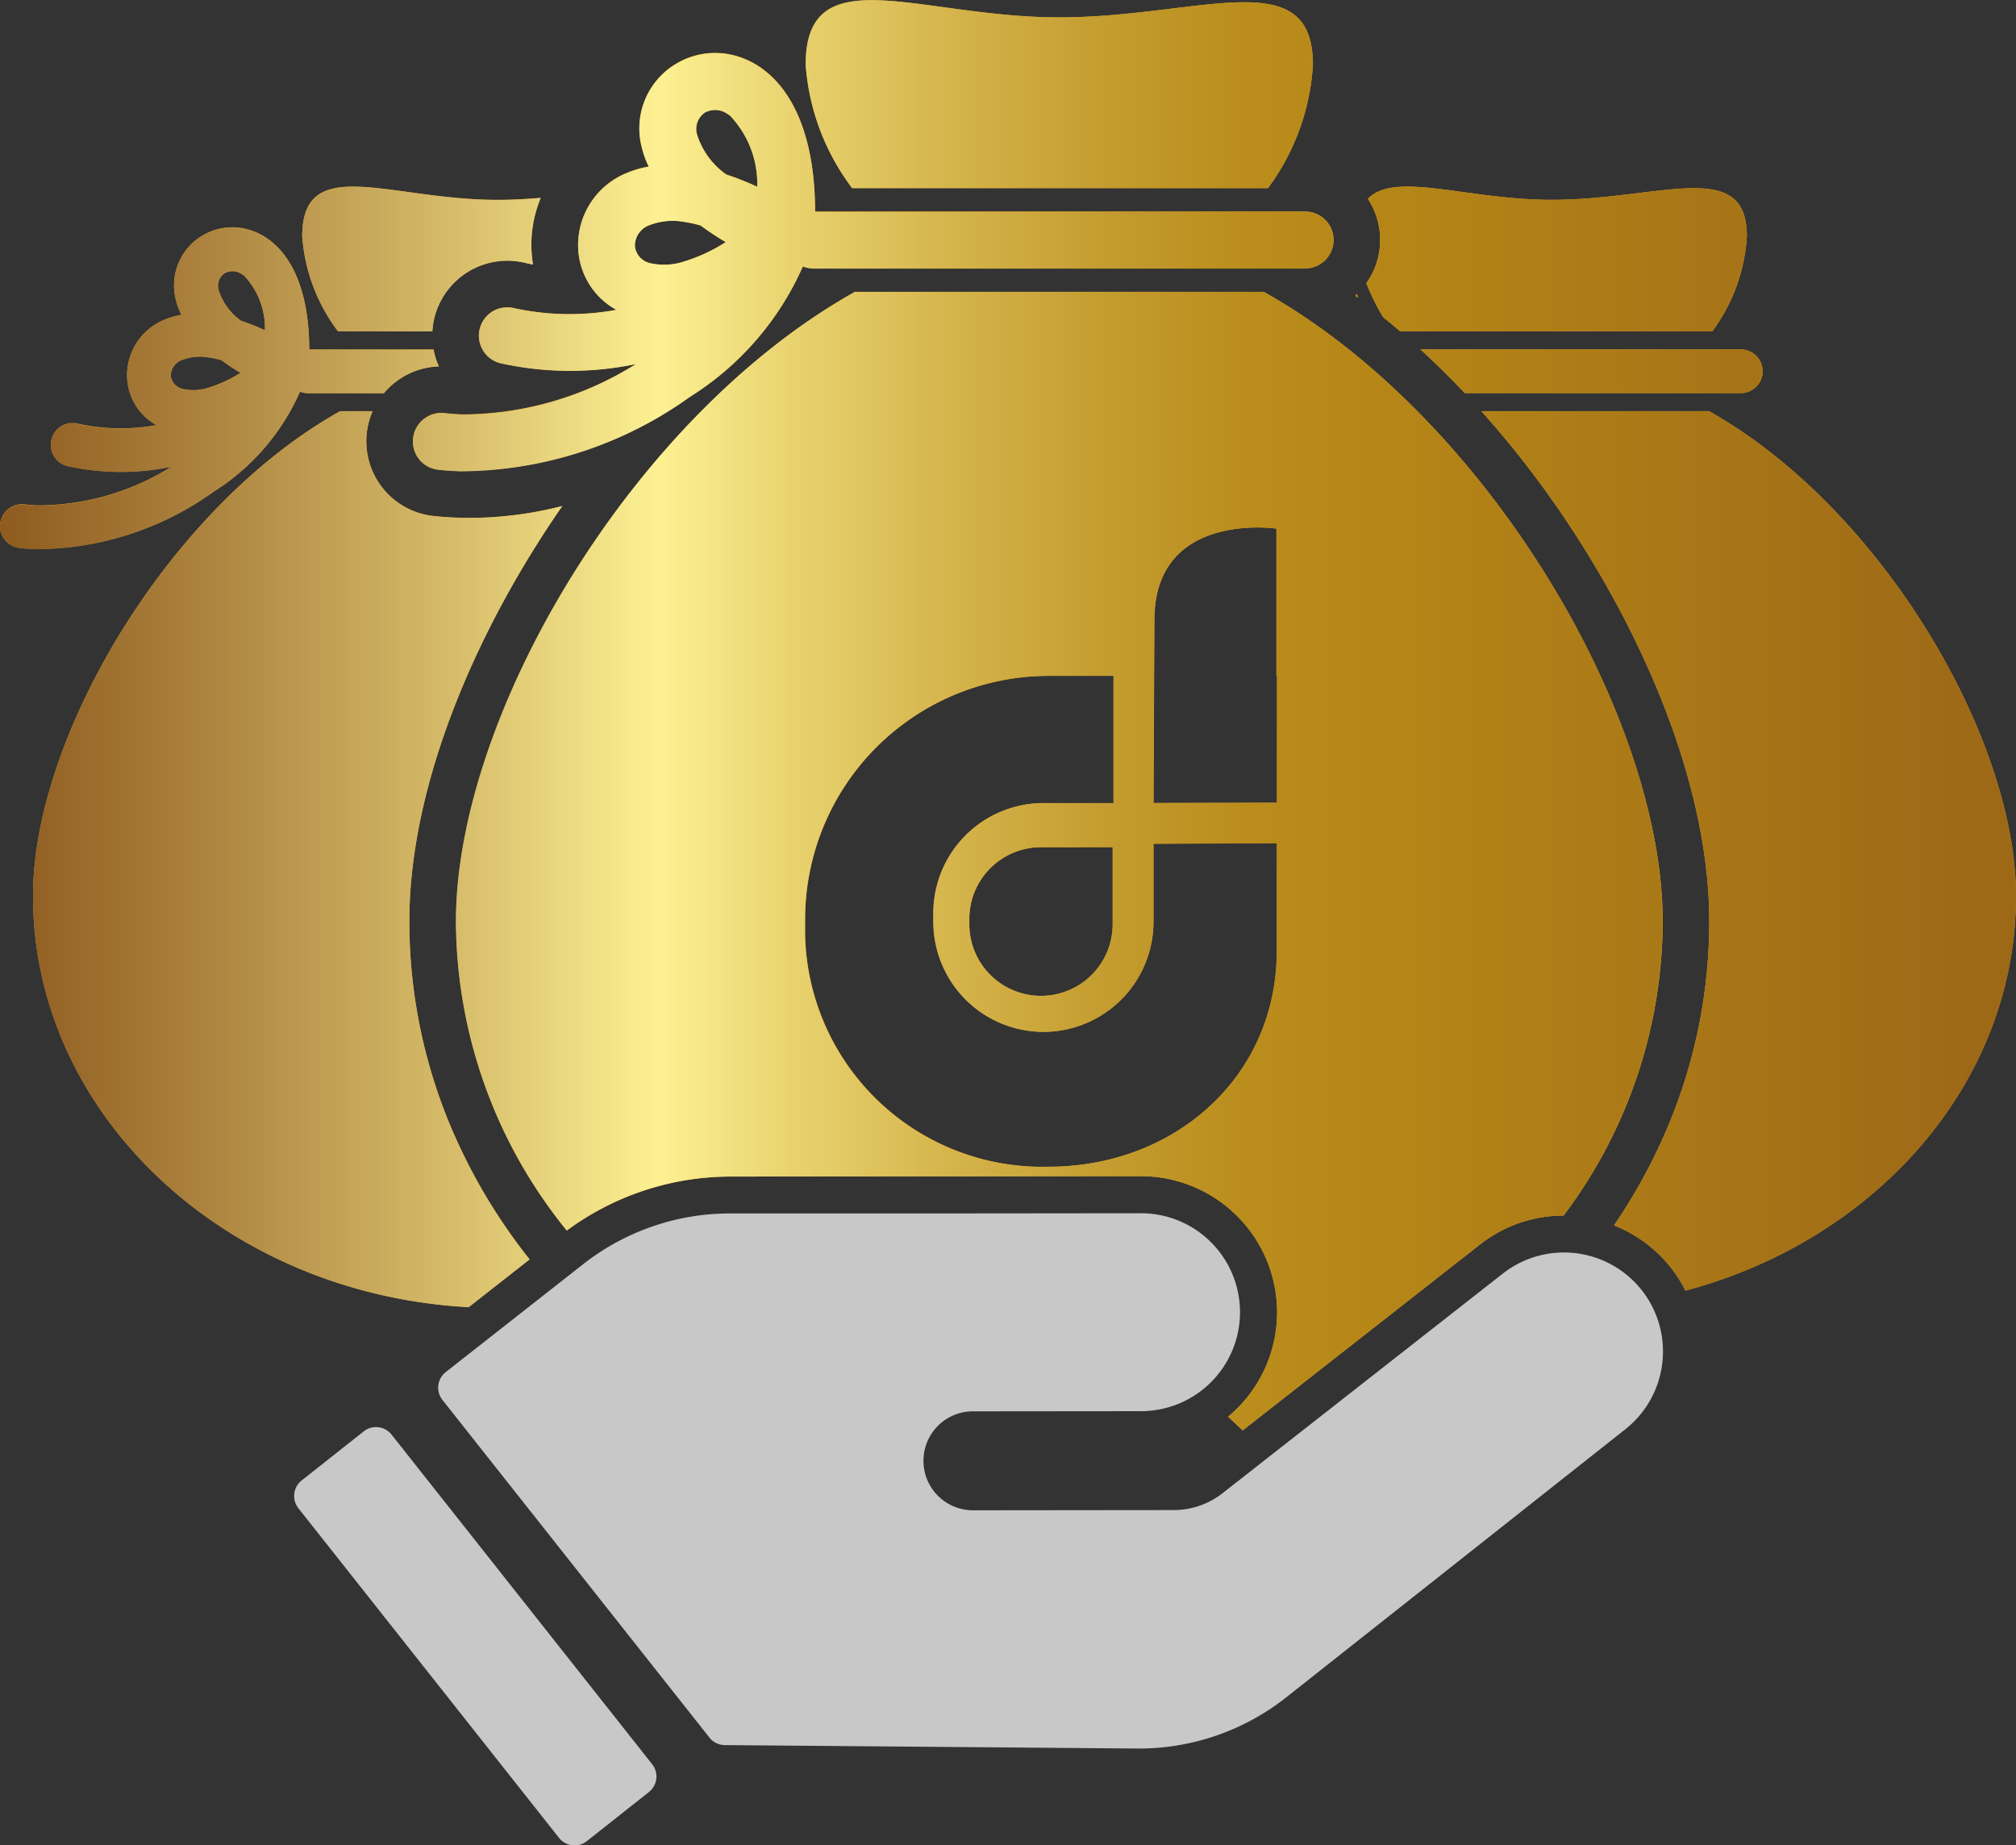 <svg xmlns="http://www.w3.org/2000/svg" xmlns:xlink="http://www.w3.org/1999/xlink" width="75.12" height="68.763" viewBox="0 0 75.12 68.763">
  <rect x="0" y="0" width="75.12" height="68.763" fill="#333333" stroke="none"/>
  <defs>
    <linearGradient id="linear-gradient" y1="0.5" x2="1" y2="0.5" gradientUnits="objectBoundingBox">
      <stop offset="0" stop-color="#875017"/>
      <stop offset="0.047" stop-color="#915e22"/>
      <stop offset="0.137" stop-color="#ad843f"/>
      <stop offset="0.26" stop-color="#d9c06d"/>
      <stop offset="0.35" stop-color="#fdf193"/>
      <stop offset="0.403" stop-color="#ebd774"/>
      <stop offset="0.486" stop-color="#d5b54c"/>
      <stop offset="0.561" stop-color="#c49c2f"/>
      <stop offset="0.626" stop-color="#ba8d1d"/>
      <stop offset="0.673" stop-color="#b78817"/>
      <stop offset="0.972" stop-color="#9d6917"/>
    </linearGradient>
  </defs>
  <g id="Group_7628" data-name="Group 7628" transform="translate(-419.63 -464.236)">
    <g id="Group_7540" data-name="Group 7540" transform="translate(1013.118 207.645)">
      <path id="Path_8529" data-name="Path 8529" d="M-488.324,275.733q.319.258.63.525h11.636a6.622,6.622,0,0,0,1.287-3.542c0-2.959-3.256-1.356-7.273-1.356-3.157,0-5.844-1.084-6.85-.037a2.78,2.78,0,0,1,.457,1.531,2.783,2.783,0,0,1-.513,1.613A8.246,8.246,0,0,0-488.324,275.733Z" transform="translate(-53.625 -7.323)" fill="#e8a92b"/>
      <path id="Path_8530" data-name="Path 8530" d="M-484.812,283.321q.855.785,1.651,1.629h10.287a.817.817,0,0,0,.814-.814.817.817,0,0,0-.814-.814Z" transform="translate(-55.748 -13.711)" fill="#e8a92b"/>
      <path id="Path_8531" data-name="Path 8531" d="M-489.731,279.082l-.067.062.1.075C-489.707,279.173-489.719,279.127-489.731,279.082Z" transform="translate(-53.191 -11.537)" fill="#e8a92b"/>
      <path id="Path_8532" data-name="Path 8532" d="M-528.5,278.919h-15.231c-8.3,4.648-14.865,15.775-14.865,23.464a18.38,18.38,0,0,0,4.126,11.515,10.282,10.282,0,0,1,6.072-2.012l15.322-.015a5.077,5.077,0,0,1,5.073,5.063,5.061,5.061,0,0,1-1.826,3.9l.544.511,8.839-6.925a5.023,5.023,0,0,1,3.117-1.08,18.3,18.3,0,0,0,3.694-10.955C-513.64,294.694-520.206,283.567-528.5,278.919Zm.488,24.547c0,4.7-3.807,8.052-8.5,8.052h-.029a8.839,8.839,0,0,1-9.048-8.624v-.6a9.078,9.078,0,0,1,9.086-9.069h2.407v4.742h-2.613a4.1,4.1,0,0,0-4.1,4.1v.314a4.108,4.108,0,0,0,4.1,4.109h0a4.1,4.1,0,0,0,4.1-4.109l0-2.9,4.6-.02Zm-6.117-3.856v2.873a2.671,2.671,0,0,1-2.671,2.671,2.671,2.671,0,0,1-2.671-2.67v-.2a2.671,2.671,0,0,1,2.671-2.671Zm6.122-1.655-4.6.011v-.277l.031-6.539c0-4.086,4.549-3.408,4.549-3.408v5.483h.022Z" transform="translate(-17.896 -11.453)" fill="#e8a92b"/>
      <path id="Path_8533" data-name="Path 8533" d="M-585.537,283.832a8.425,8.425,0,0,0,3.229-3.736.8.8,0,0,0,.306.061h2.818a2.8,2.8,0,0,1,2.05-1,2.8,2.8,0,0,1-.2-.628h-4.631c0-2.121-.624-3.384-1.4-4.012a2.373,2.373,0,0,0-1.114-.511,2.183,2.183,0,0,0-1.474.285,2.154,2.154,0,0,0-.975,2.407,2.77,2.77,0,0,0,.2.542,2.838,2.838,0,0,0-.613.176,2.228,2.228,0,0,0-1.408,2.187,2.119,2.119,0,0,0,1.1,1.745,7.466,7.466,0,0,1-2.944-.053.813.813,0,0,0-.979.6.813.813,0,0,0,.6.979,9.248,9.248,0,0,0,3.879.021,9.392,9.392,0,0,1-4.979,1.445c-.159,0-.329-.018-.51-.038a.816.816,0,0,0-.9.721.815.815,0,0,0,.721.9q.3.034.638.044A11.37,11.37,0,0,0-585.537,283.832Zm.421-8.145a.609.609,0,0,1,.638.032.858.858,0,0,1,.094.067,2.843,2.843,0,0,1,.769,2.03,8.043,8.043,0,0,0-.887-.352,2.226,2.226,0,0,1-.837-1.136A.566.566,0,0,1-585.117,275.687Zm-2.008,3.826a.633.633,0,0,1,.426-.6,1.846,1.846,0,0,1,.98-.091,3.827,3.827,0,0,1,.479.1,8.022,8.022,0,0,0,.719.476,4.881,4.881,0,0,1-1.2.557,1.823,1.823,0,0,1-.945.05A.564.564,0,0,1-587.125,279.513Z" transform="translate(0 -8.918)" fill="#e8a92b"/>
      <path id="Path_8534" data-name="Path 8534" d="M-520.3,351.667l-10.44,8.181a2.951,2.951,0,0,1-1.817.628l-7.481.008a1.844,1.844,0,0,1-1.845-1.842,1.843,1.843,0,0,1,1.842-1.846l6.269-.006a3.688,3.688,0,0,0,3.684-3.691,3.688,3.688,0,0,0-3.691-3.684l-6.942.007-4.74,0-2.67,0h-.97a8.86,8.86,0,0,0-5.462,1.891l-5.121,4.021a.737.737,0,0,0-.123,1.037l9.948,12.581a.737.737,0,0,0,.572.281l12.033.1,3.327.028a8.849,8.849,0,0,0,5.563-1.908l12.634-9.989a3.694,3.694,0,0,0,.607-5.189A3.694,3.694,0,0,0-520.3,351.667Z" transform="translate(-17.195 -47.615)" fill="#c8c8c8"/>
      <path id="Path_8535" data-name="Path 8535" d="M-569.408,368.111a.738.738,0,0,0-1.036-.121l-2.314,1.83a.737.737,0,0,0-.121,1.036l9.711,12.282a.737.737,0,0,0,1.036.122l2.314-1.83a.737.737,0,0,0,.121-1.036Z" transform="translate(-9.49 -58.063)" fill="#c8c8c8"/>
      <path id="Path_8536" data-name="Path 8536" d="M-471.667,288.049h-8.479q.841.938,1.605,1.921c3.562,4.572,6.885,11.183,6.885,17.1a19.72,19.72,0,0,1-1.759,8.134,21.13,21.13,0,0,1-1.788,3.184,5.052,5.052,0,0,1,2.108,1.564,5.132,5.132,0,0,1,.553.866c7.124-1.9,12.315-7.764,12.315-14.707C-460.227,300.191-465.281,291.626-471.667,288.049Z" transform="translate(-58.142 -16.137)" fill="#e8a92b"/>
      <path id="Path_8537" data-name="Path 8537" d="M-565.516,276.258a2.812,2.812,0,0,1,.071-.486,2.8,2.8,0,0,1,3.367-2.071q.153.037.31.065a4.753,4.753,0,0,1-.051-.475,4.518,4.518,0,0,1,.342-2.007c-.52.045-1.06.076-1.615.076-4.017,0-7.273-1.755-7.273,1.356a6.658,6.658,0,0,0,1.333,3.542Z" transform="translate(-11.861 -7.323)" fill="#e8a92b"/>
      <path id="Path_8538" data-name="Path 8538" d="M-572.457,319.653a21.174,21.174,0,0,1-2.721-4.452,19.714,19.714,0,0,1-1.759-8.134c0-5.252,2.62-11.053,5.7-15.487a13.923,13.923,0,0,1-3.847.438c-.323-.01-.645-.032-.966-.067a2.8,2.8,0,0,1-2.473-3.088,2.776,2.776,0,0,1,.217-.814h-1.212c-6.387,3.577-11.441,12.141-11.441,18.059,0,8.162,7.175,14.834,16.232,15.325Z" transform="translate(-1.298 -16.137)" fill="#e8a92b"/>
      <path id="Path_8539" data-name="Path 8539" d="M-558.133,270.142a1.057,1.057,0,0,0-1.273.783,1.057,1.057,0,0,0,.784,1.273,12.031,12.031,0,0,0,5.04.028,12.212,12.212,0,0,1-6.469,1.878c-.207-.007-.429-.023-.664-.05a1.059,1.059,0,0,0-1.169.937,1.058,1.058,0,0,0,.937,1.168c.26.029.537.049.829.058a14.77,14.77,0,0,0,8.558-2.78,10.94,10.94,0,0,0,4.2-4.855,1.05,1.05,0,0,0,.4.079h18.316a1.061,1.061,0,0,0,1.058-1.058,1.061,1.061,0,0,0-1.058-1.058h-18.263c0-2.757-.813-4.4-1.823-5.213a3.071,3.071,0,0,0-1.447-.663,2.833,2.833,0,0,0-1.915.37,2.8,2.8,0,0,0-1.267,3.128,3.6,3.6,0,0,0,.255.7,3.7,3.7,0,0,0-.8.229,2.9,2.9,0,0,0-1.83,2.842,2.754,2.754,0,0,0,1.429,2.268A9.7,9.7,0,0,1-558.133,270.142Zm7.12-7.286a.792.792,0,0,1,.829.041,1.181,1.181,0,0,1,.122.086,3.694,3.694,0,0,1,1,2.638,10.478,10.478,0,0,0-1.154-.458,2.876,2.876,0,0,1-1.085-1.475A.734.734,0,0,1-551.013,262.856Zm-2.056,4.194a2.393,2.393,0,0,1,1.273-.118,4.9,4.9,0,0,1,.623.135,10.4,10.4,0,0,0,.935.62,6.4,6.4,0,0,1-1.558.723,2.367,2.367,0,0,1-1.228.064.732.732,0,0,1-.6-.646A.821.821,0,0,1-553.069,267.049Z" transform="translate(-16.209 -2.073)" fill="#e8a92b"/>
      <path id="Path_8540" data-name="Path 8540" d="M-514.618,263.6a8.6,8.6,0,0,0,1.672-4.6c0-3.845-4.231-1.763-9.45-1.763s-9.451-2.28-9.451,1.763a8.651,8.651,0,0,0,1.733,4.6Z" transform="translate(-31.62 0)" fill="#e8a92b"/>
    </g>
    <g id="Group_7541" data-name="Group 7541" transform="translate(1168.117 419.303)">
      <path id="Path_8544" data-name="Path 8544" d="M-697.574,55.486a2.781,2.781,0,0,0,.513-1.612,2.777,2.777,0,0,0-.458-1.531c1.006-1.047,3.693.037,6.851.037,4.016,0,7.273-1.6,7.273,1.356a6.623,6.623,0,0,1-1.287,3.542h-11.635c-.208-.178-.418-.354-.63-.525A8.191,8.191,0,0,1-697.574,55.486Zm2.015,2.467q.855.785,1.651,1.628h10.288a.817.817,0,0,0,.814-.814.816.816,0,0,0-.814-.814Zm-2.362-2.065-.067.062.1.075C-697.9,55.979-697.908,55.933-697.921,55.888Zm11.385,23.386a18.3,18.3,0,0,1-3.694,10.955,5.027,5.027,0,0,0-3.117,1.08l-8.838,6.925-.544-.511a5.06,5.06,0,0,0,1.826-3.9,5.076,5.076,0,0,0-5.073-5.063l-15.322.015a10.283,10.283,0,0,0-6.071,2.011A18.378,18.378,0,0,1-731.5,79.273c0-7.69,6.567-18.817,14.866-23.465H-701.4C-693.1,60.456-686.535,71.584-686.535,79.273Zm-14.376-2.917-4.6.02,0,2.9a4.1,4.1,0,0,1-4.1,4.109h0a4.109,4.109,0,0,1-4.1-4.109v-.314a4.1,4.1,0,0,1,4.1-4.1H-707V70.12h-2.407a9.078,9.078,0,0,0-9.086,9.069v.6a8.839,8.839,0,0,0,9.048,8.624h.03c4.7,0,8.5-3.354,8.5-8.052Zm-8.788.144a2.671,2.671,0,0,0-2.671,2.671v.2a2.671,2.671,0,0,0,2.671,2.669,2.671,2.671,0,0,0,2.671-2.671V76.5Zm8.793-6.386h-.022V64.631s-4.549-.677-4.549,3.409l-.03,6.539v.277l4.6-.01ZM-747.123,65.4c-.225-.007-.438-.022-.639-.044a.815.815,0,0,1-.721-.9.814.814,0,0,1,.9-.72c.181.02.352.033.511.038a9.4,9.4,0,0,0,4.979-1.446,9.25,9.25,0,0,1-3.88-.022.812.812,0,0,1-.6-.978.813.813,0,0,1,.979-.6,7.467,7.467,0,0,0,2.944.054,2.121,2.121,0,0,1-1.1-1.746,2.23,2.23,0,0,1,1.408-2.187,2.9,2.9,0,0,1,.613-.176,2.752,2.752,0,0,1-.2-.542,2.155,2.155,0,0,1,.976-2.408,2.181,2.181,0,0,1,1.473-.284,2.365,2.365,0,0,1,1.114.51c.777.628,1.4,1.891,1.4,4.012h4.631a2.781,2.781,0,0,0,.2.628,2.8,2.8,0,0,0-2.049,1H-737a.805.805,0,0,1-.306-.061,8.426,8.426,0,0,1-3.228,3.736A11.369,11.369,0,0,1-747.123,65.4Zm6.784-9.643a2.222,2.222,0,0,0,.837,1.136,7.935,7.935,0,0,1,.886.352,2.838,2.838,0,0,0-.769-2.03.774.774,0,0,0-.094-.067.609.609,0,0,0-.638-.032A.565.565,0,0,0-740.339,55.752Zm-1.326,3.683a1.829,1.829,0,0,0,.945-.05,4.9,4.9,0,0,0,1.2-.557,8.083,8.083,0,0,1-.719-.476,3.659,3.659,0,0,0-.479-.1,1.844,1.844,0,0,0-.979.091.632.632,0,0,0-.426.6A.565.565,0,0,0-741.664,59.436Zm56.857.82h-8.479c.561.625,1.1,1.268,1.605,1.921,3.563,4.572,6.885,11.182,6.885,17.1a19.722,19.722,0,0,1-1.759,8.134,21.03,21.03,0,0,1-1.788,3.184,5.057,5.057,0,0,1,2.108,1.564,5.051,5.051,0,0,1,.553.866c7.124-1.9,12.316-7.765,12.316-14.707C-673.367,72.4-678.421,63.833-684.808,60.255Zm-47.568-2.977a2.842,2.842,0,0,1,.071-.486,2.8,2.8,0,0,1,3.367-2.071c.1.024.205.046.31.065-.025-.156-.042-.315-.052-.475a4.523,4.523,0,0,1,.342-2.007c-.52.045-1.06.075-1.615.075-4.017,0-7.273-1.754-7.273,1.356a6.66,6.66,0,0,0,1.334,3.542Zm3.622,34.581a21.211,21.211,0,0,1-2.722-4.452,19.723,19.723,0,0,1-1.759-8.134c0-5.252,2.619-11.053,5.7-15.487a13.939,13.939,0,0,1-3.847.438c-.322-.01-.645-.032-.966-.067a2.8,2.8,0,0,1-2.473-3.088,2.771,2.771,0,0,1,.218-.814h-1.212c-6.386,3.577-11.441,12.141-11.441,18.059,0,8.163,7.175,14.835,16.233,15.326Zm3.239-35.378a2.755,2.755,0,0,1-1.428-2.268,2.9,2.9,0,0,1,1.829-2.842,3.71,3.71,0,0,1,.8-.229,3.591,3.591,0,0,1-.255-.7,2.8,2.8,0,0,1,1.267-3.128,2.834,2.834,0,0,1,1.914-.37,3.076,3.076,0,0,1,1.448.664c1.01.816,1.827,2.456,1.822,5.213h18.264a1.06,1.06,0,0,1,1.057,1.058,1.061,1.061,0,0,1-1.057,1.058h-18.317a1.052,1.052,0,0,1-.4-.079,10.938,10.938,0,0,1-4.2,4.855,14.768,14.768,0,0,1-8.559,2.779c-.292-.009-.569-.028-.829-.057a1.058,1.058,0,0,1-.937-1.168,1.058,1.058,0,0,1,1.169-.937q.353.039.663.049A12.207,12.207,0,0,0-724.79,58.5a12.023,12.023,0,0,1-5.04-.028,1.057,1.057,0,0,1-.783-1.272,1.056,1.056,0,0,1,1.272-.783A9.713,9.713,0,0,0-725.516,56.481Zm3.005-6.523a2.879,2.879,0,0,0,1.085,1.475,10.489,10.489,0,0,1,1.154.458,3.694,3.694,0,0,0-1-2.638,1.138,1.138,0,0,0-.122-.086.79.79,0,0,0-.829-.041A.734.734,0,0,0-722.51,49.958Zm-2.32,4.139a.732.732,0,0,0,.6.646A2.367,2.367,0,0,0-723,54.678a6.371,6.371,0,0,0,1.557-.723,10.4,10.4,0,0,1-.935-.619A4.8,4.8,0,0,0-723,53.2a2.39,2.39,0,0,0-1.273.118A.82.82,0,0,0-724.83,54.1Zm23.592-2.158a8.605,8.605,0,0,0,1.672-4.6c0-3.845-4.231-1.763-9.45-1.763s-9.45-2.28-9.45,1.763a8.652,8.652,0,0,0,1.732,4.6Z" transform="translate(0 0)" fill="url(#linear-gradient)"/>
    </g>
  </g>
</svg>
